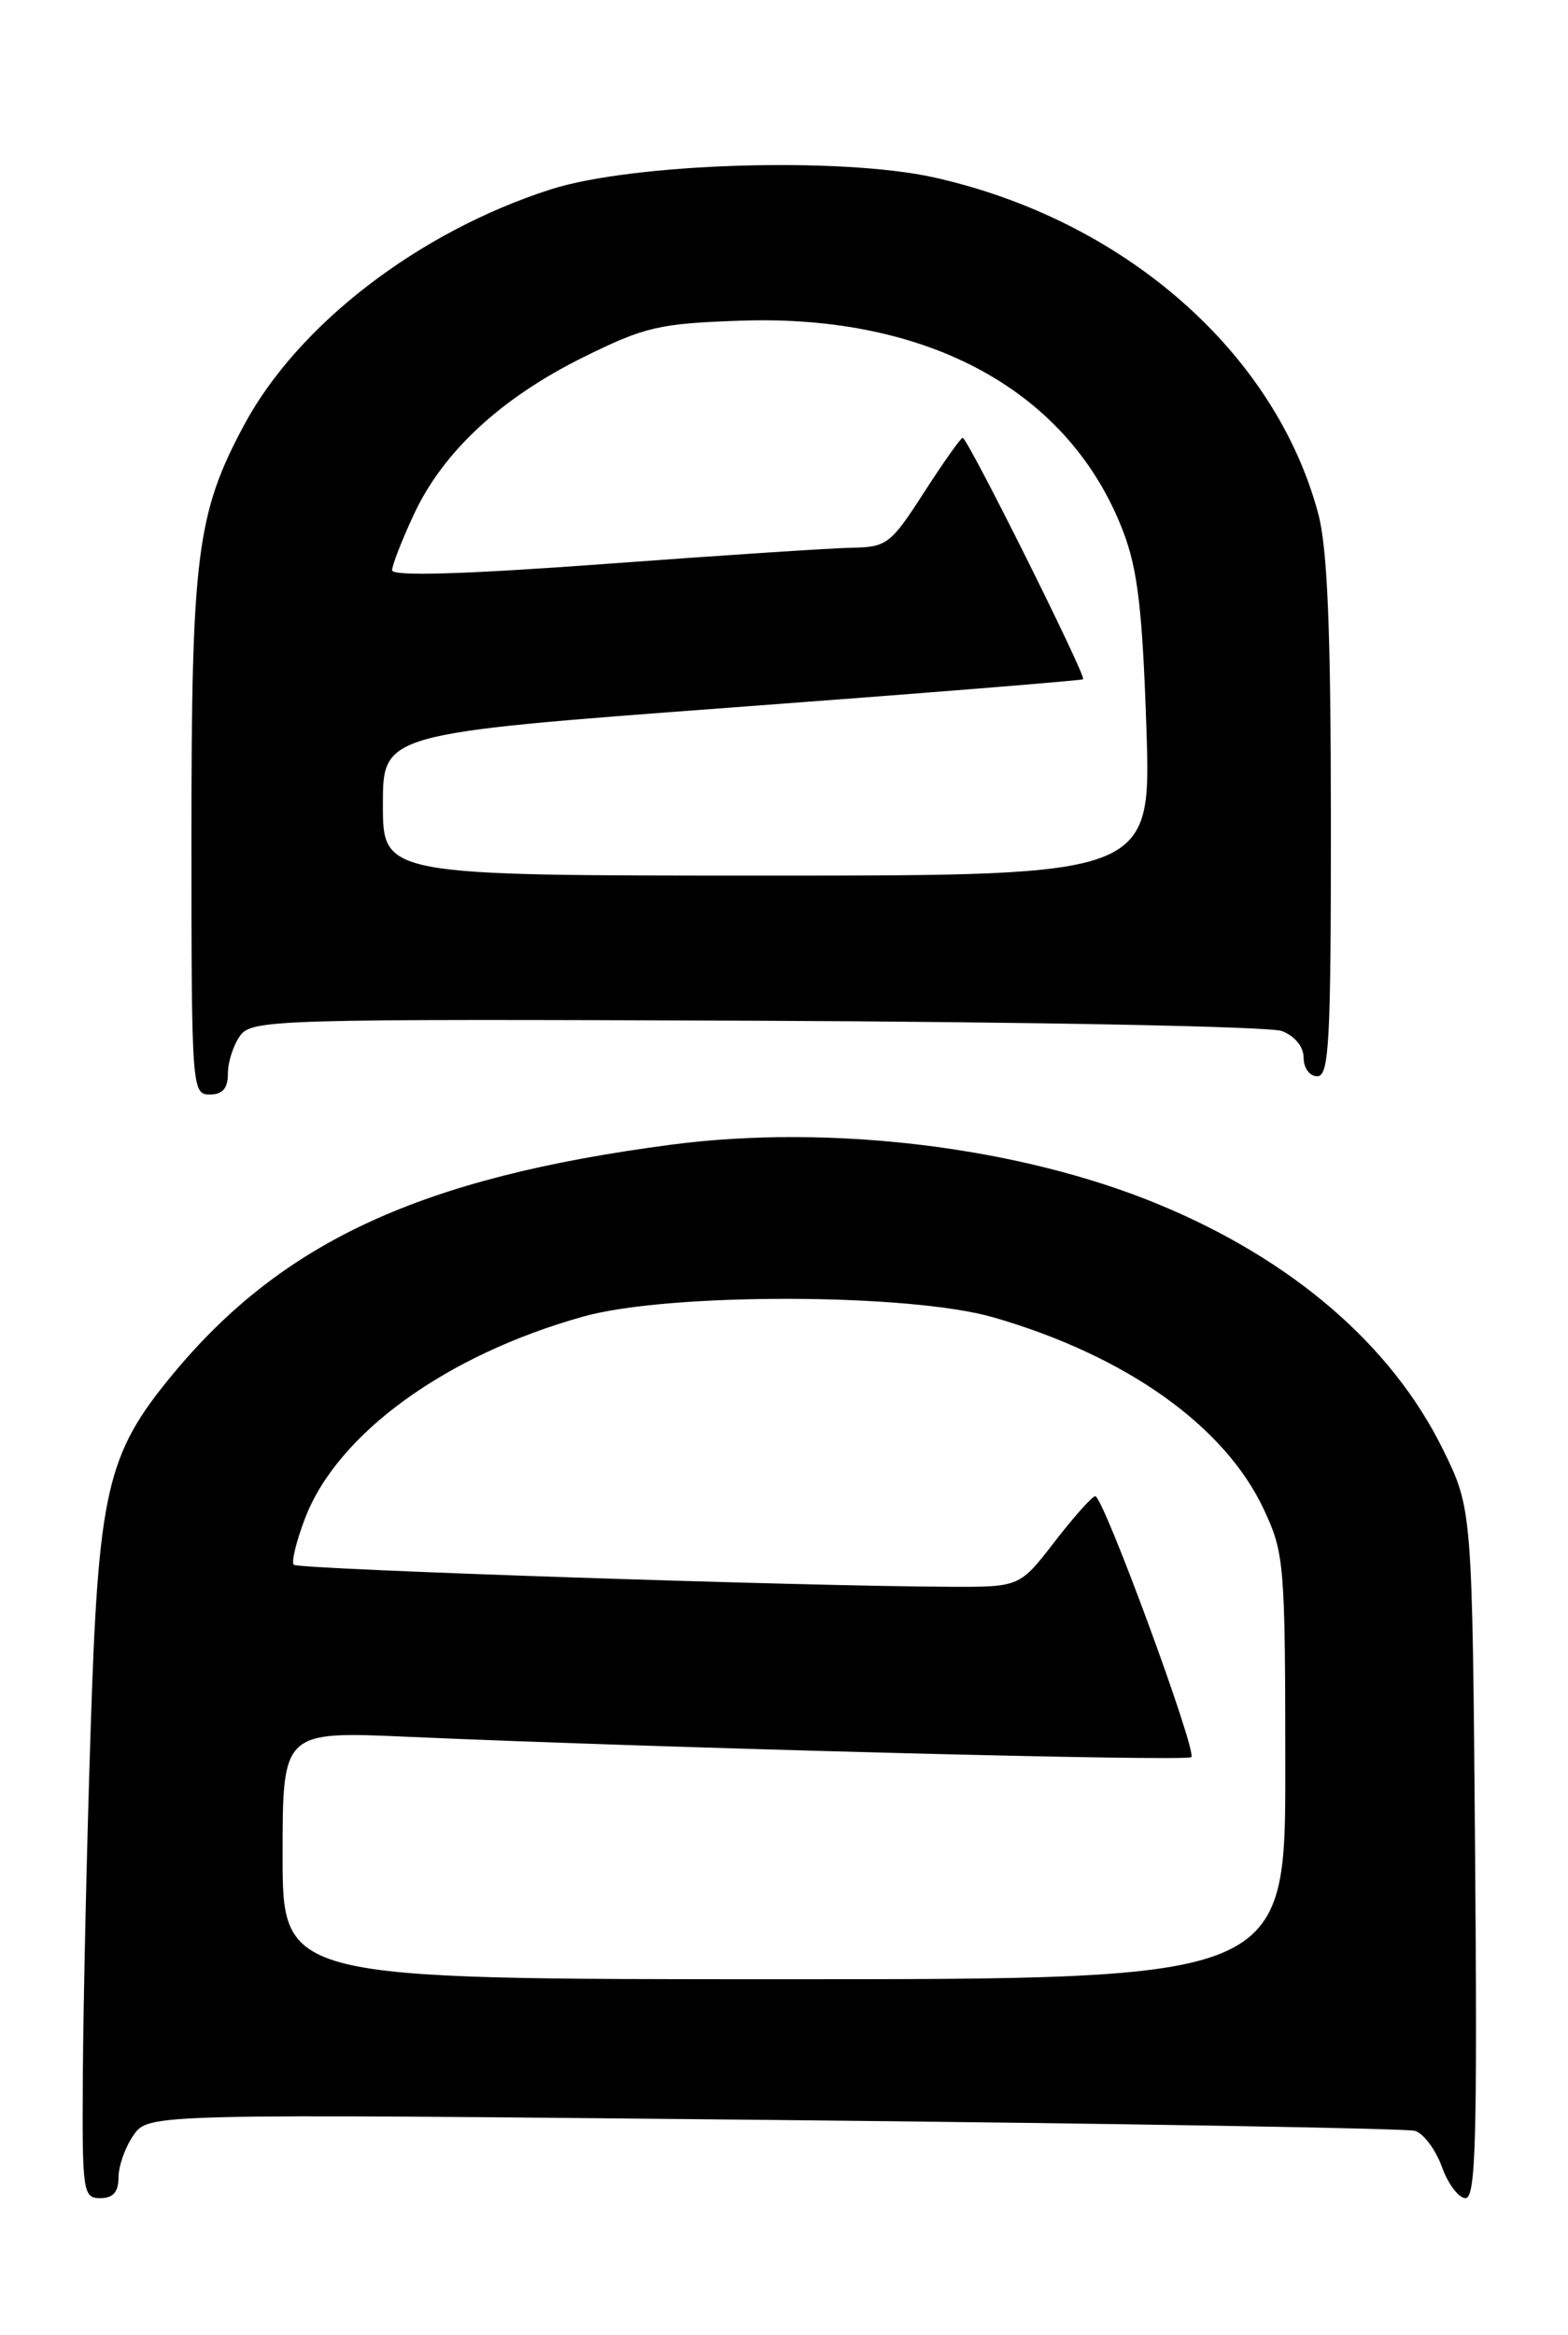 <?xml version="1.0" encoding="UTF-8" standalone="no"?>
<!DOCTYPE svg PUBLIC "-//W3C//DTD SVG 1.1//EN" "http://www.w3.org/Graphics/SVG/1.1/DTD/svg11.dtd" >
<svg xmlns="http://www.w3.org/2000/svg" xmlns:xlink="http://www.w3.org/1999/xlink" version="1.1" viewBox="0 0 172 256">
 <g >
 <path fill="currentColor"
d=" M 13.00 238.72 C 13.00 237.47 13.74 235.39 14.65 234.09 C 16.30 231.74 16.30 231.74 84.90 232.43 C 122.63 232.81 154.27 233.35 155.20 233.62 C 156.14 233.89 157.47 235.66 158.16 237.55 C 158.84 239.45 160.01 241.00 160.76 241.00 C 161.88 241.00 162.06 234.48 161.81 203.23 C 161.50 165.45 161.50 165.45 158.28 158.91 C 152.64 147.46 141.74 138.08 127.01 132.01 C 111.79 125.73 91.12 123.21 73.63 125.50 C 46.22 129.10 31.01 136.10 18.93 150.70 C 11.67 159.48 10.78 163.36 9.93 190.00 C 9.51 202.93 9.14 219.69 9.09 227.25 C 9.00 240.36 9.09 241.00 11.00 241.00 C 12.41 241.00 13.00 240.33 13.00 238.72 Z  M 25.00 117.69 C 25.00 116.42 25.61 114.55 26.35 113.54 C 27.64 111.78 30.26 111.70 82.96 111.91 C 113.36 112.04 139.30 112.54 140.61 113.04 C 142.04 113.59 143.00 114.76 143.00 115.98 C 143.00 117.11 143.66 118.00 144.50 118.00 C 145.80 118.00 146.00 114.20 145.99 89.75 C 145.98 69.02 145.61 60.13 144.61 56.35 C 139.88 38.61 123.29 24.09 102.44 19.45 C 92.16 17.17 69.40 17.88 60.39 20.77 C 45.93 25.41 32.69 35.58 26.78 46.59 C 21.59 56.26 21.00 60.87 21.00 91.71 C 21.00 119.33 21.05 120.00 23.00 120.00 C 24.42 120.00 25.00 119.33 25.00 117.69 Z  M 31.00 203.41 C 31.00 189.81 31.00 189.81 44.75 190.42 C 73.20 191.67 130.18 193.15 130.68 192.65 C 131.33 192.00 121.01 163.98 120.14 164.04 C 119.79 164.07 117.78 166.32 115.68 169.04 C 111.85 174.00 111.85 174.00 104.18 173.97 C 88.21 173.92 32.73 172.06 32.23 171.56 C 31.94 171.28 32.50 168.98 33.46 166.47 C 37.01 157.18 48.91 148.55 64.00 144.34 C 73.40 141.71 99.81 141.77 109.00 144.44 C 123.54 148.65 134.36 156.34 138.64 165.50 C 140.88 170.29 140.98 171.48 140.99 193.75 C 141.00 217.00 141.00 217.00 86.00 217.00 C 31.00 217.00 31.00 217.00 31.00 203.41 Z  M 42.00 88.21 C 42.00 80.42 42.00 80.42 80.25 77.57 C 101.29 76.01 118.64 74.61 118.81 74.47 C 119.19 74.16 106.14 48.00 105.60 48.00 C 105.39 48.00 103.48 50.70 101.36 53.99 C 97.73 59.63 97.27 59.99 93.50 60.05 C 91.30 60.09 79.04 60.89 66.25 61.84 C 50.85 62.97 43.00 63.20 43.01 62.52 C 43.02 61.96 44.09 59.20 45.40 56.40 C 48.58 49.55 54.94 43.65 63.94 39.19 C 70.73 35.83 72.25 35.47 81.20 35.16 C 101.91 34.43 117.34 42.93 123.21 58.28 C 124.79 62.41 125.32 66.88 125.75 79.75 C 126.30 96.00 126.30 96.00 84.15 96.00 C 42.00 96.00 42.00 96.00 42.00 88.21 Z "/>
</g>
</svg>
